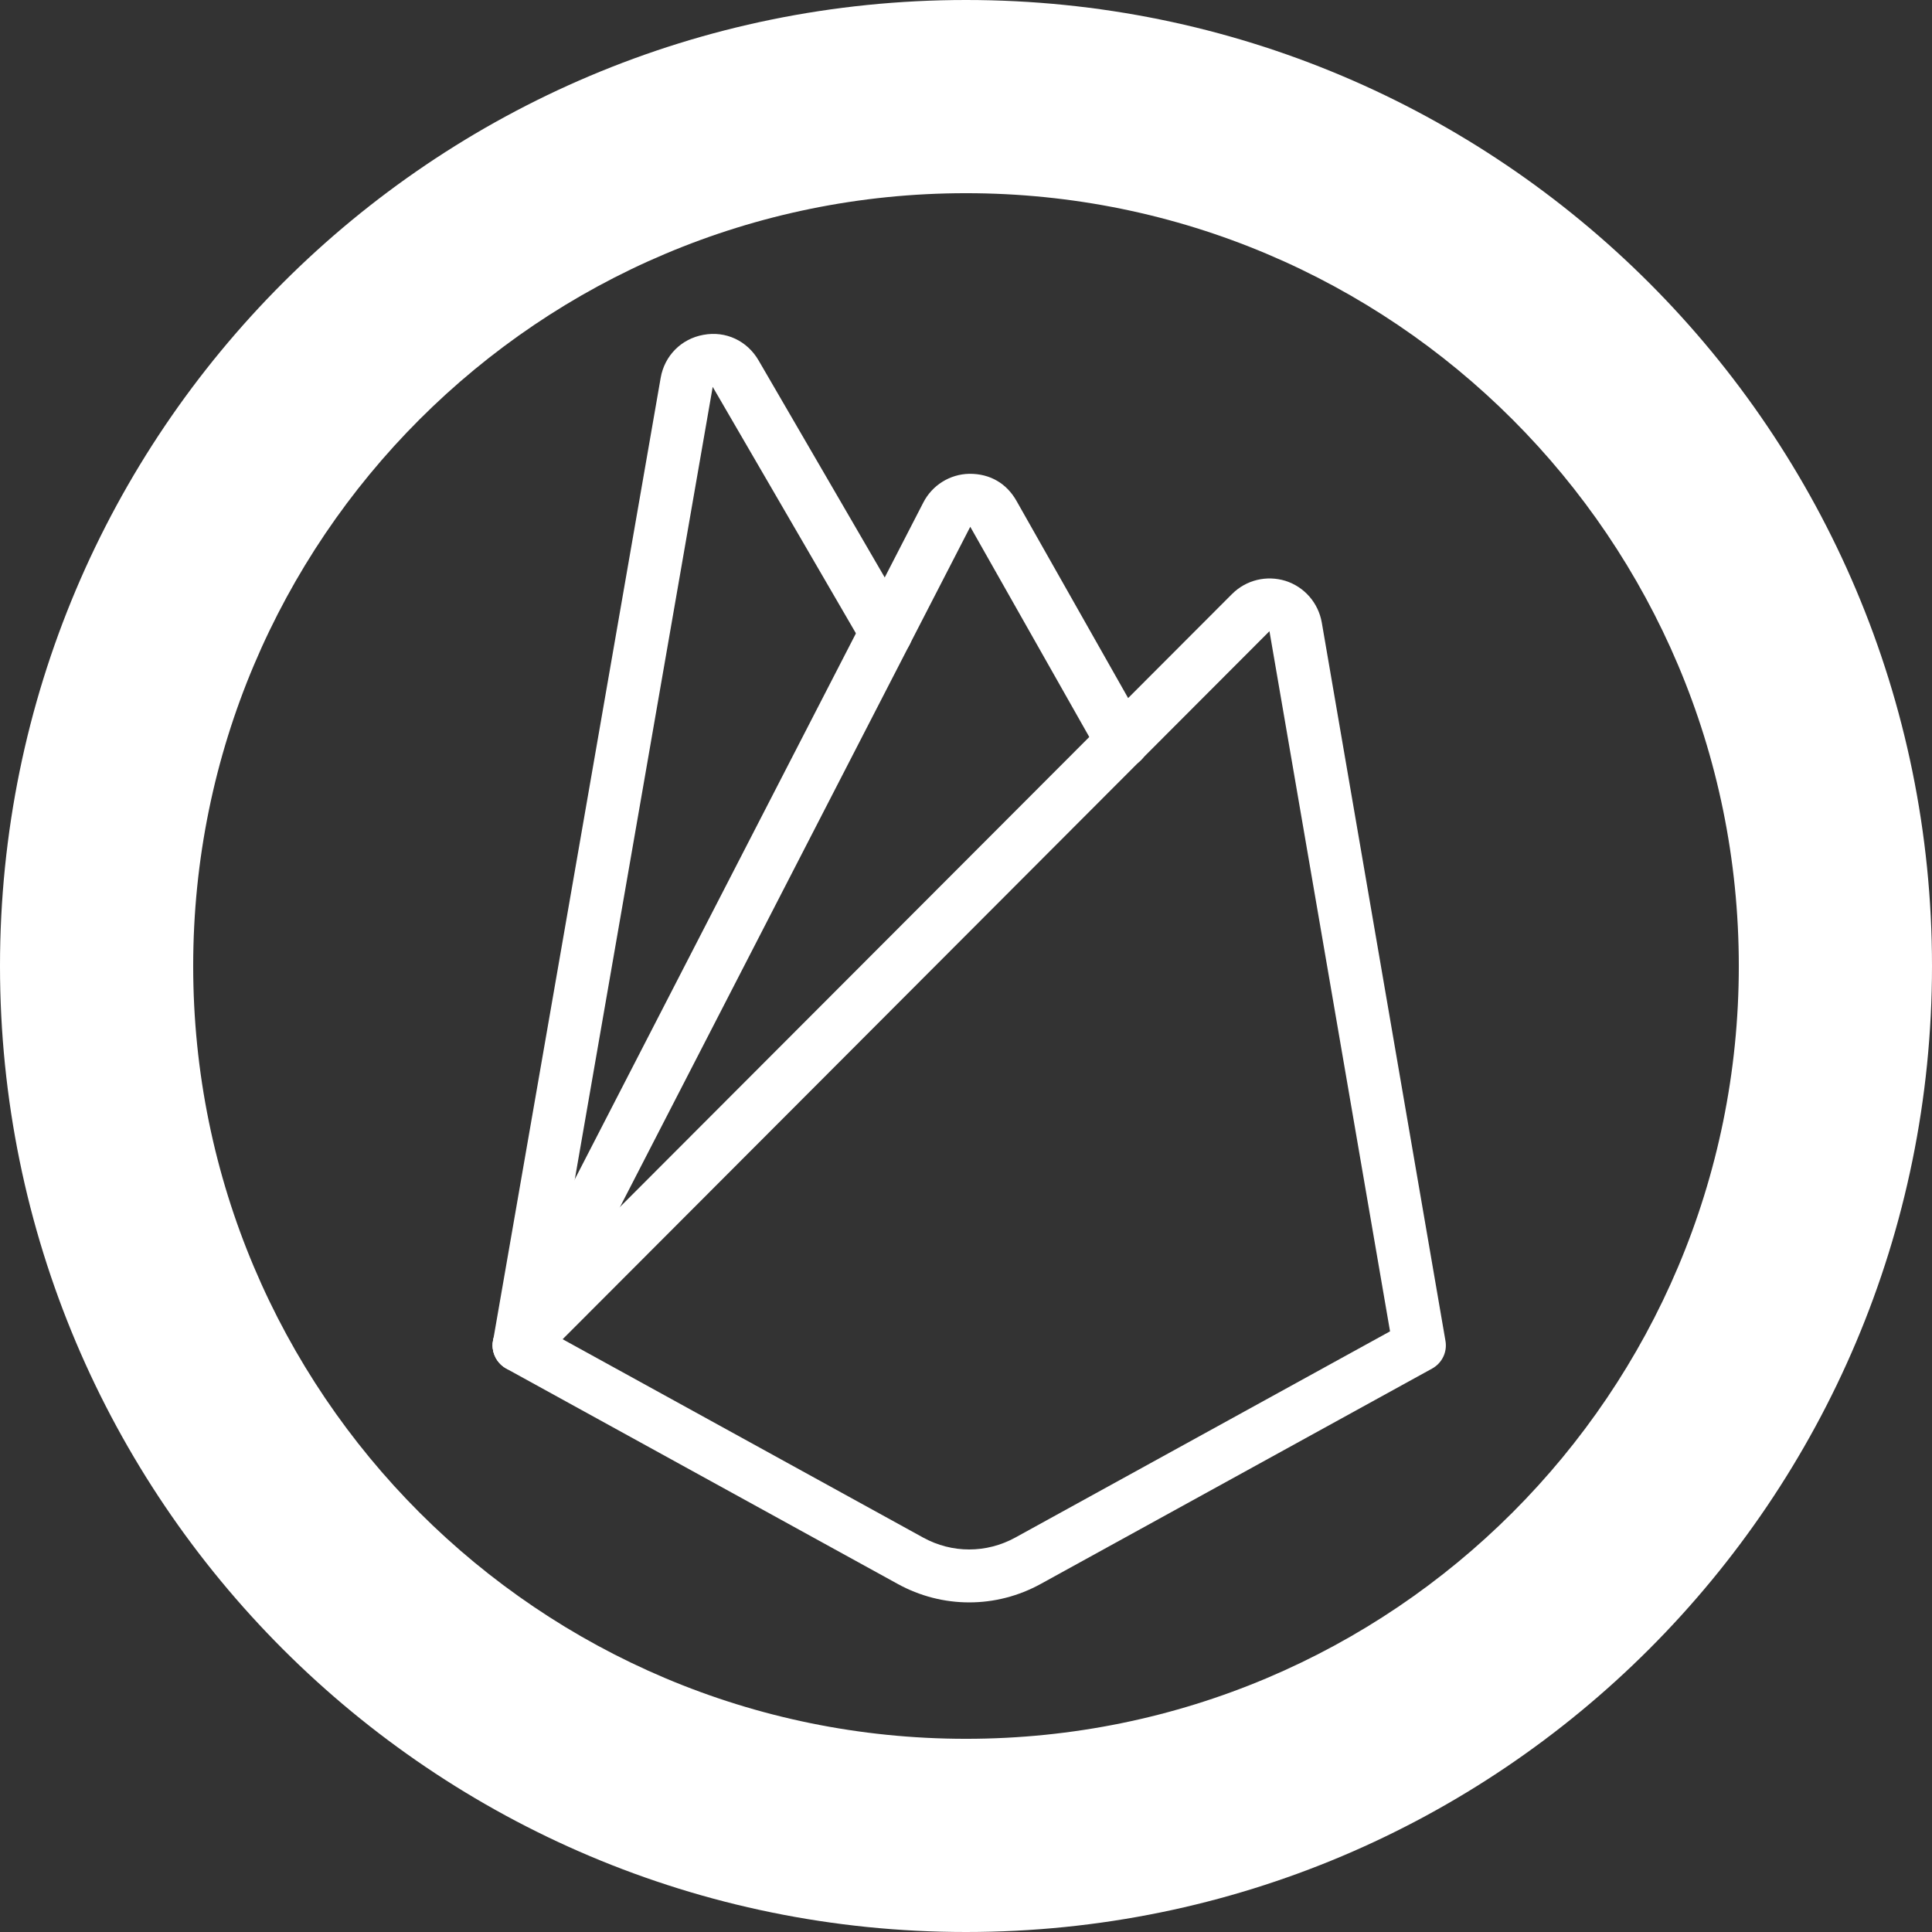 <svg xmlns="http://www.w3.org/2000/svg" xmlns:xlink="http://www.w3.org/1999/xlink" width="512" zoomAndPan="magnify" viewBox="0 0 384 384" height="512" preserveAspectRatio="xMidYMid meet" version="1.0"><rect x="0" y="0" width="384" height="384" fill="#333333" stroke="none"/><defs><clipPath id="id1"><path d="M 97 114 L 287.363 114 L 287.363 318.648 L 97 318.648 Z M 97 114 " clip-rule="nonzero"/></clipPath></defs><path fill="#ffffff" d="M 192 0 C 85.922 0 0 85.922 0 192 C 0 298.078 85.922 384 192 384 C 298.078 384 384 298.078 384 192 C 384 85.922 298.078 0 192 0 Z M 192 345.602 C 107.137 345.602 38.398 276.863 38.398 192 C 38.398 107.137 107.137 38.398 192 38.398 C 276.863 38.398 345.602 107.137 345.602 192 C 345.602 276.863 276.863 345.602 192 345.602 Z M 192 345.602 " fill-opacity="1" fill-rule="nonzero"/><path fill="#ffffff" d="M 103.188 272.629 C 102.895 272.629 102.578 272.609 102.273 272.559 C 99.418 272.062 97.492 269.344 98 266.484 L 131.309 75.129 C 132.066 70.707 135.414 67.336 139.812 66.551 C 144.266 65.719 148.508 67.746 150.762 71.613 L 180.672 123.078 C 182.133 125.59 181.273 128.805 178.758 130.266 C 176.25 131.703 173.02 130.875 171.559 128.352 L 141.656 76.895 L 108.355 268.273 C 107.914 270.824 105.691 272.629 103.188 272.629 Z M 103.188 272.629 " fill-opacity="1" fill-rule="nonzero"/><g clip-path="url(#id1)"><path fill="#ffffff" d="M 192.637 318.488 C 187.746 318.488 182.852 317.262 178.398 314.805 L 100.629 272.023 C 99.18 271.223 98.199 269.793 97.957 268.168 C 97.727 266.527 98.273 264.891 99.441 263.715 L 244.895 118.047 C 247.703 115.254 251.766 114.297 255.504 115.453 C 259.262 116.652 262.027 119.824 262.715 123.73 L 287.301 266.527 C 287.68 268.734 286.613 270.93 284.648 272.012 L 206.879 314.805 C 202.426 317.262 197.531 318.488 192.637 318.488 Z M 111.828 266.18 L 183.48 305.602 C 189.219 308.762 196.059 308.754 201.797 305.602 L 276.281 264.617 L 252.324 125.508 C 252.324 125.473 252.316 125.453 252.316 125.453 Z M 111.828 266.18 " fill-opacity="1" fill-rule="nonzero"/></g><path fill="#ffffff" d="M 103.176 272.629 C 102.367 272.629 101.547 272.441 100.766 272.055 C 98.18 270.73 97.156 267.559 98.492 264.984 L 183.512 99.887 C 185.281 96.441 188.785 94.246 192.648 94.172 C 196.848 94.133 200.102 96.148 202.016 99.52 L 227.645 144.789 C 229.074 147.32 228.18 150.516 225.656 151.953 C 223.129 153.34 219.91 152.488 218.477 149.969 L 192.848 104.699 L 107.852 269.773 C 106.926 271.59 105.082 272.629 103.176 272.629 Z M 103.176 272.629 " fill-opacity="1" fill-rule="nonzero"/></svg>